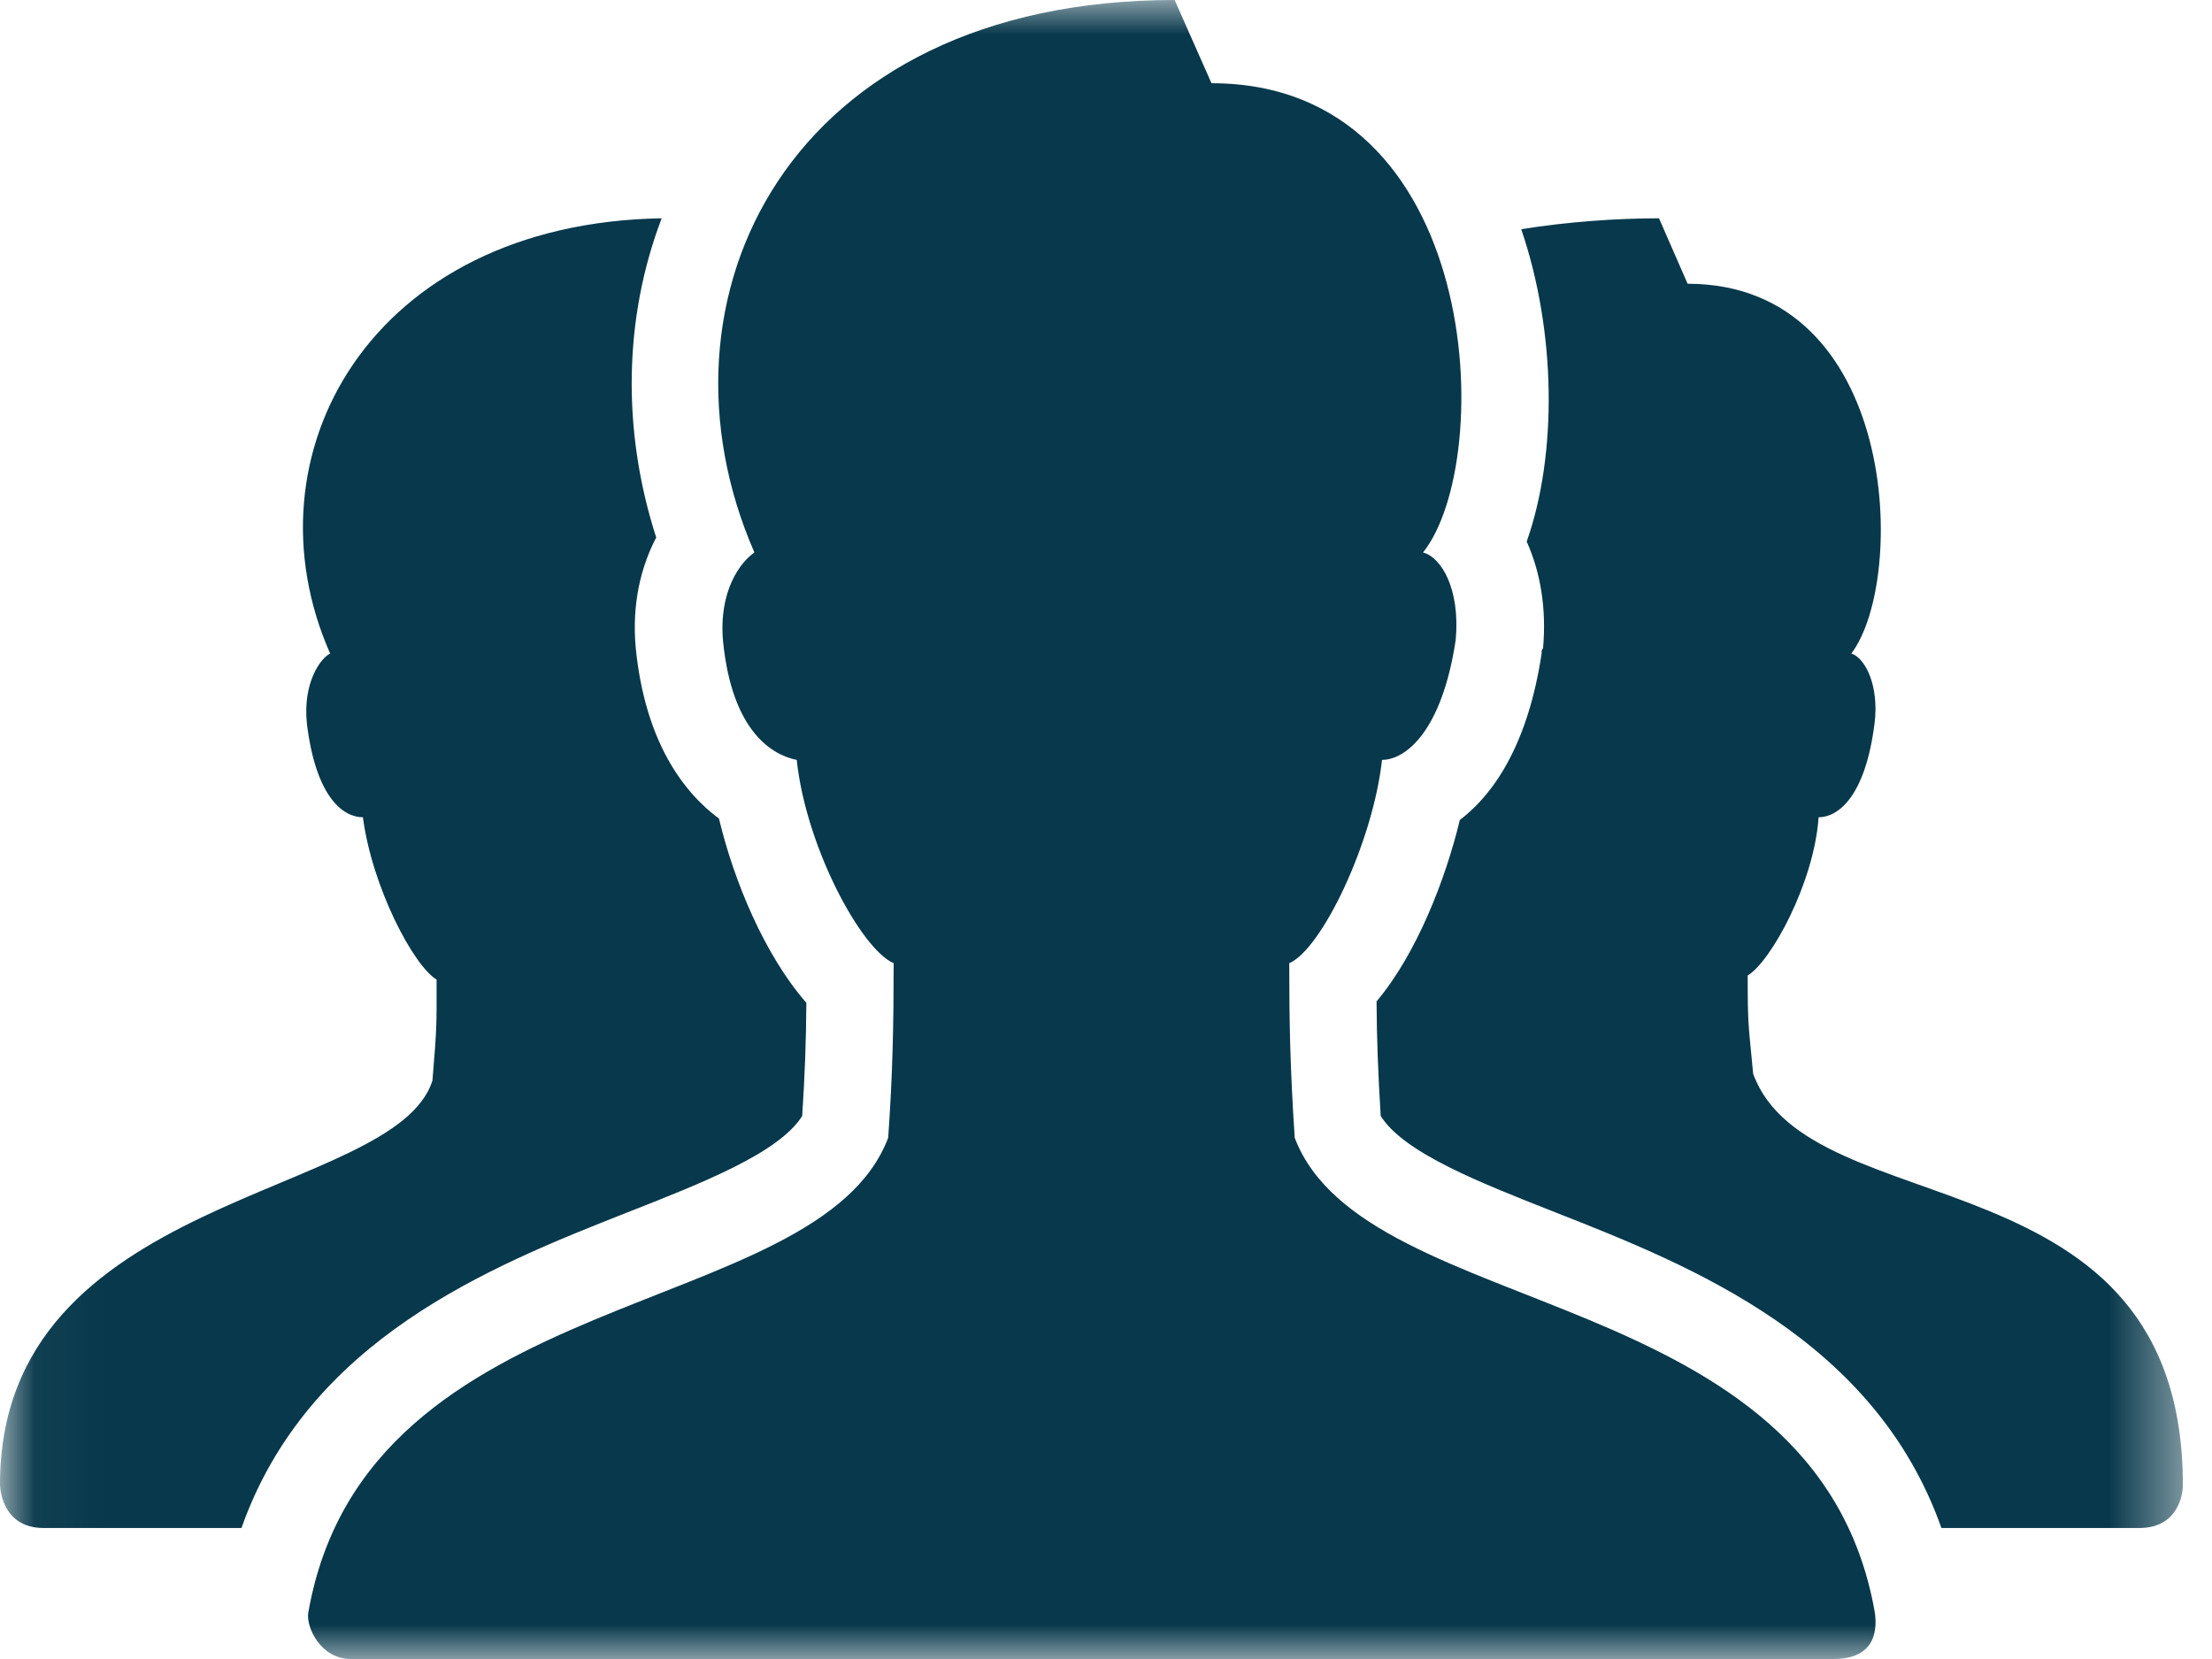 <?xml version="1.0" encoding="UTF-8" standalone="no"?>
<svg width="32px" height="24px" viewBox="0 0 32 24" version="1.1" xmlns="http://www.w3.org/2000/svg" xmlns:xlink="http://www.w3.org/1999/xlink">
    <!-- Generator: Sketch 39.1 (31720) - http://www.bohemiancoding.com/sketch -->
    <title>Conference Call</title>
    <desc>Created with Sketch.</desc>
    <defs>
        <polygon id="path-1" points="0.038 24 31.579 24 31.579 0 0.038 0"></polygon>
    </defs>
    <g id="Page-1" stroke="none" stroke-width="1" fill="none" fill-rule="evenodd">
        <g id="iPad-Pro-Portrait" transform="translate(-233, -1165)">
            <g id="Conference-Call" transform="translate(233, 1165)">
                <mask id="mask-2" fill="white">
                    <use xlink:href="#path-1"></use>
                </mask>
                <g id="Clip-2"></g>
                <path d="M16.993,0 C11.393,0 9.313,4.328 10.914,7.993 C10.715,8.127 10.394,8.543 10.46,9.277 C10.593,10.609 11.193,10.927 11.526,10.993 C11.66,12.259 12.461,13.734 12.928,13.934 C12.928,14.8 12.915,15.525 12.849,16.46 C11.828,19.143 5.3,18.52 4.46,23.329 C4.424,23.539 4.641,24 5.072,24 L26.526,24 C27.168,24 27.155,23.526 27.119,23.309 C26.265,18.52 19.751,19.14 18.73,16.46 C18.664,15.459 18.651,14.8 18.651,13.934 C19.118,13.734 19.86,12.193 19.993,10.993 C20.327,10.993 20.859,10.592 21.059,9.256 C21.126,8.524 20.852,8.06 20.586,7.993 C21.651,6.661 21.459,1.204 17.526,1.204 L16.993,0 Z M9.572,3.158 C5.356,3.229 3.508,6.585 4.776,9.454 C4.641,9.52 4.374,9.873 4.441,10.48 C4.576,11.561 4.979,11.823 5.25,11.823 C5.383,12.834 5.98,13.969 6.316,14.171 C6.316,14.845 6.323,14.825 6.256,15.632 C5.709,17.358 0,17.23 0,21.474 C0,21.474 0,22.105 0.632,22.105 L3.493,22.105 C4.458,19.377 7.081,18.326 9.059,17.546 C10.149,17.117 11.267,16.683 11.605,16.144 C11.643,15.558 11.662,15.059 11.665,14.507 C11.065,13.821 10.618,12.752 10.401,11.842 C9.888,11.462 9.333,10.732 9.197,9.375 C9.138,8.731 9.274,8.196 9.493,7.776 C8.992,6.22 9.025,4.593 9.572,3.158 L9.572,3.158 Z M24,3.158 C23.396,3.158 22.683,3.207 22.007,3.316 C22.513,4.799 22.532,6.57 22.086,7.835 C22.283,8.27 22.374,8.798 22.323,9.375 L22.302,9.414 L22.302,9.454 C22.115,10.695 21.659,11.45 21.119,11.862 C20.913,12.716 20.497,13.794 19.914,14.487 C19.917,15.03 19.936,15.518 19.974,16.144 C20.312,16.683 21.432,17.117 22.52,17.546 C24.496,18.323 27.119,19.377 28.086,22.105 L30.947,22.105 C31.579,22.105 31.579,21.493 31.579,21.493 C31.581,16.609 26.173,17.766 25.362,15.533 C25.293,14.788 25.283,14.857 25.283,14.112 C25.621,13.909 26.243,12.772 26.309,11.823 C26.581,11.823 26.983,11.543 27.119,10.46 C27.185,9.92 26.985,9.52 26.783,9.454 C27.597,8.371 27.464,4.105 24.414,4.105 L24,3.158 Z" id="Fill-1" fill="#07384B" mask="url(#mask-2)"></path>
            </g>
        </g>
    </g>
</svg>